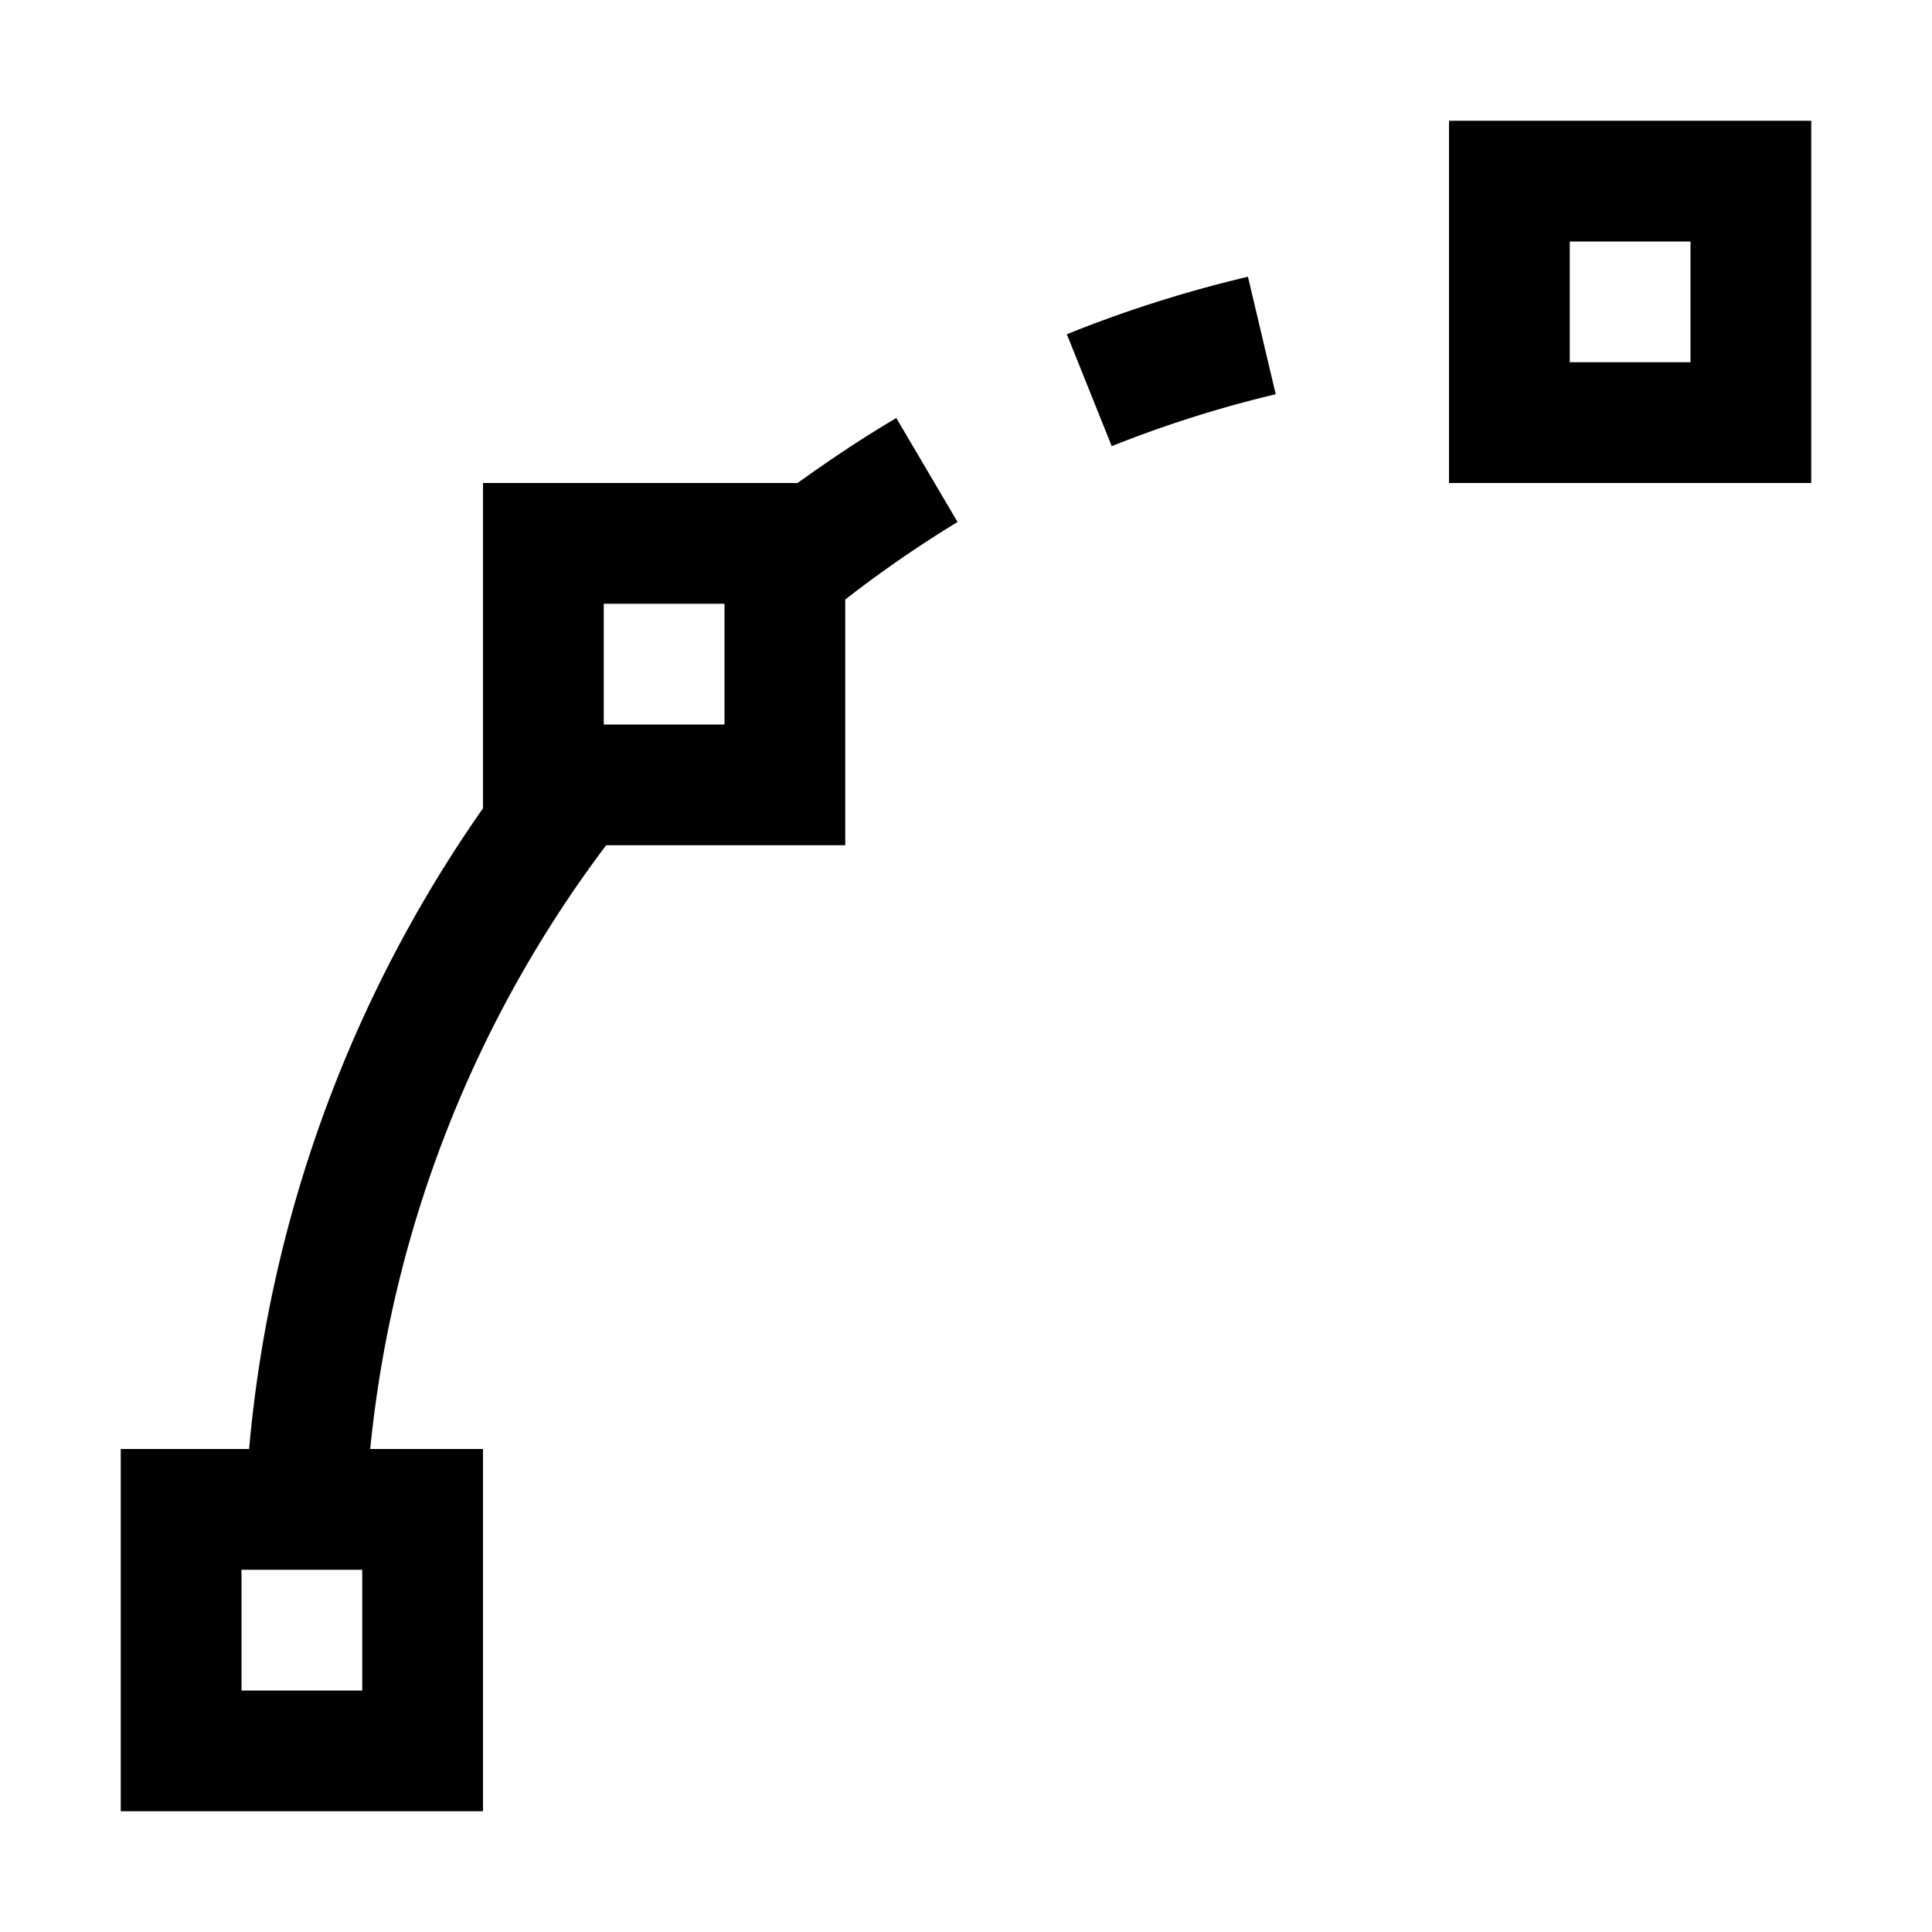 <svg xmlns="http://www.w3.org/2000/svg" viewBox="0 0 16 16"><path d="M10.335 2.292l.23.973a9.7 9.7 0 0 0-1.358.43l-.372-.927a10.4 10.4 0 0 1 1.5-.476zm-2.912 1.17l.507.861a9.85 9.85 0 0 0-.93.642V7H5.02a9.93 9.93 0 0 0-1.954 5H4v3H1v-3h1.063A10.925 10.925 0 0 1 4 6.694V4h2.605c.267-.191.538-.374.818-.538zM3 13H2v1h1v-1zm3-8H5v1h1V5zm9-4v3h-3V1h3zm-1 1h-1v1h1V2z"/><path fill="none" d="M0 0h16v16H0z"/></svg>